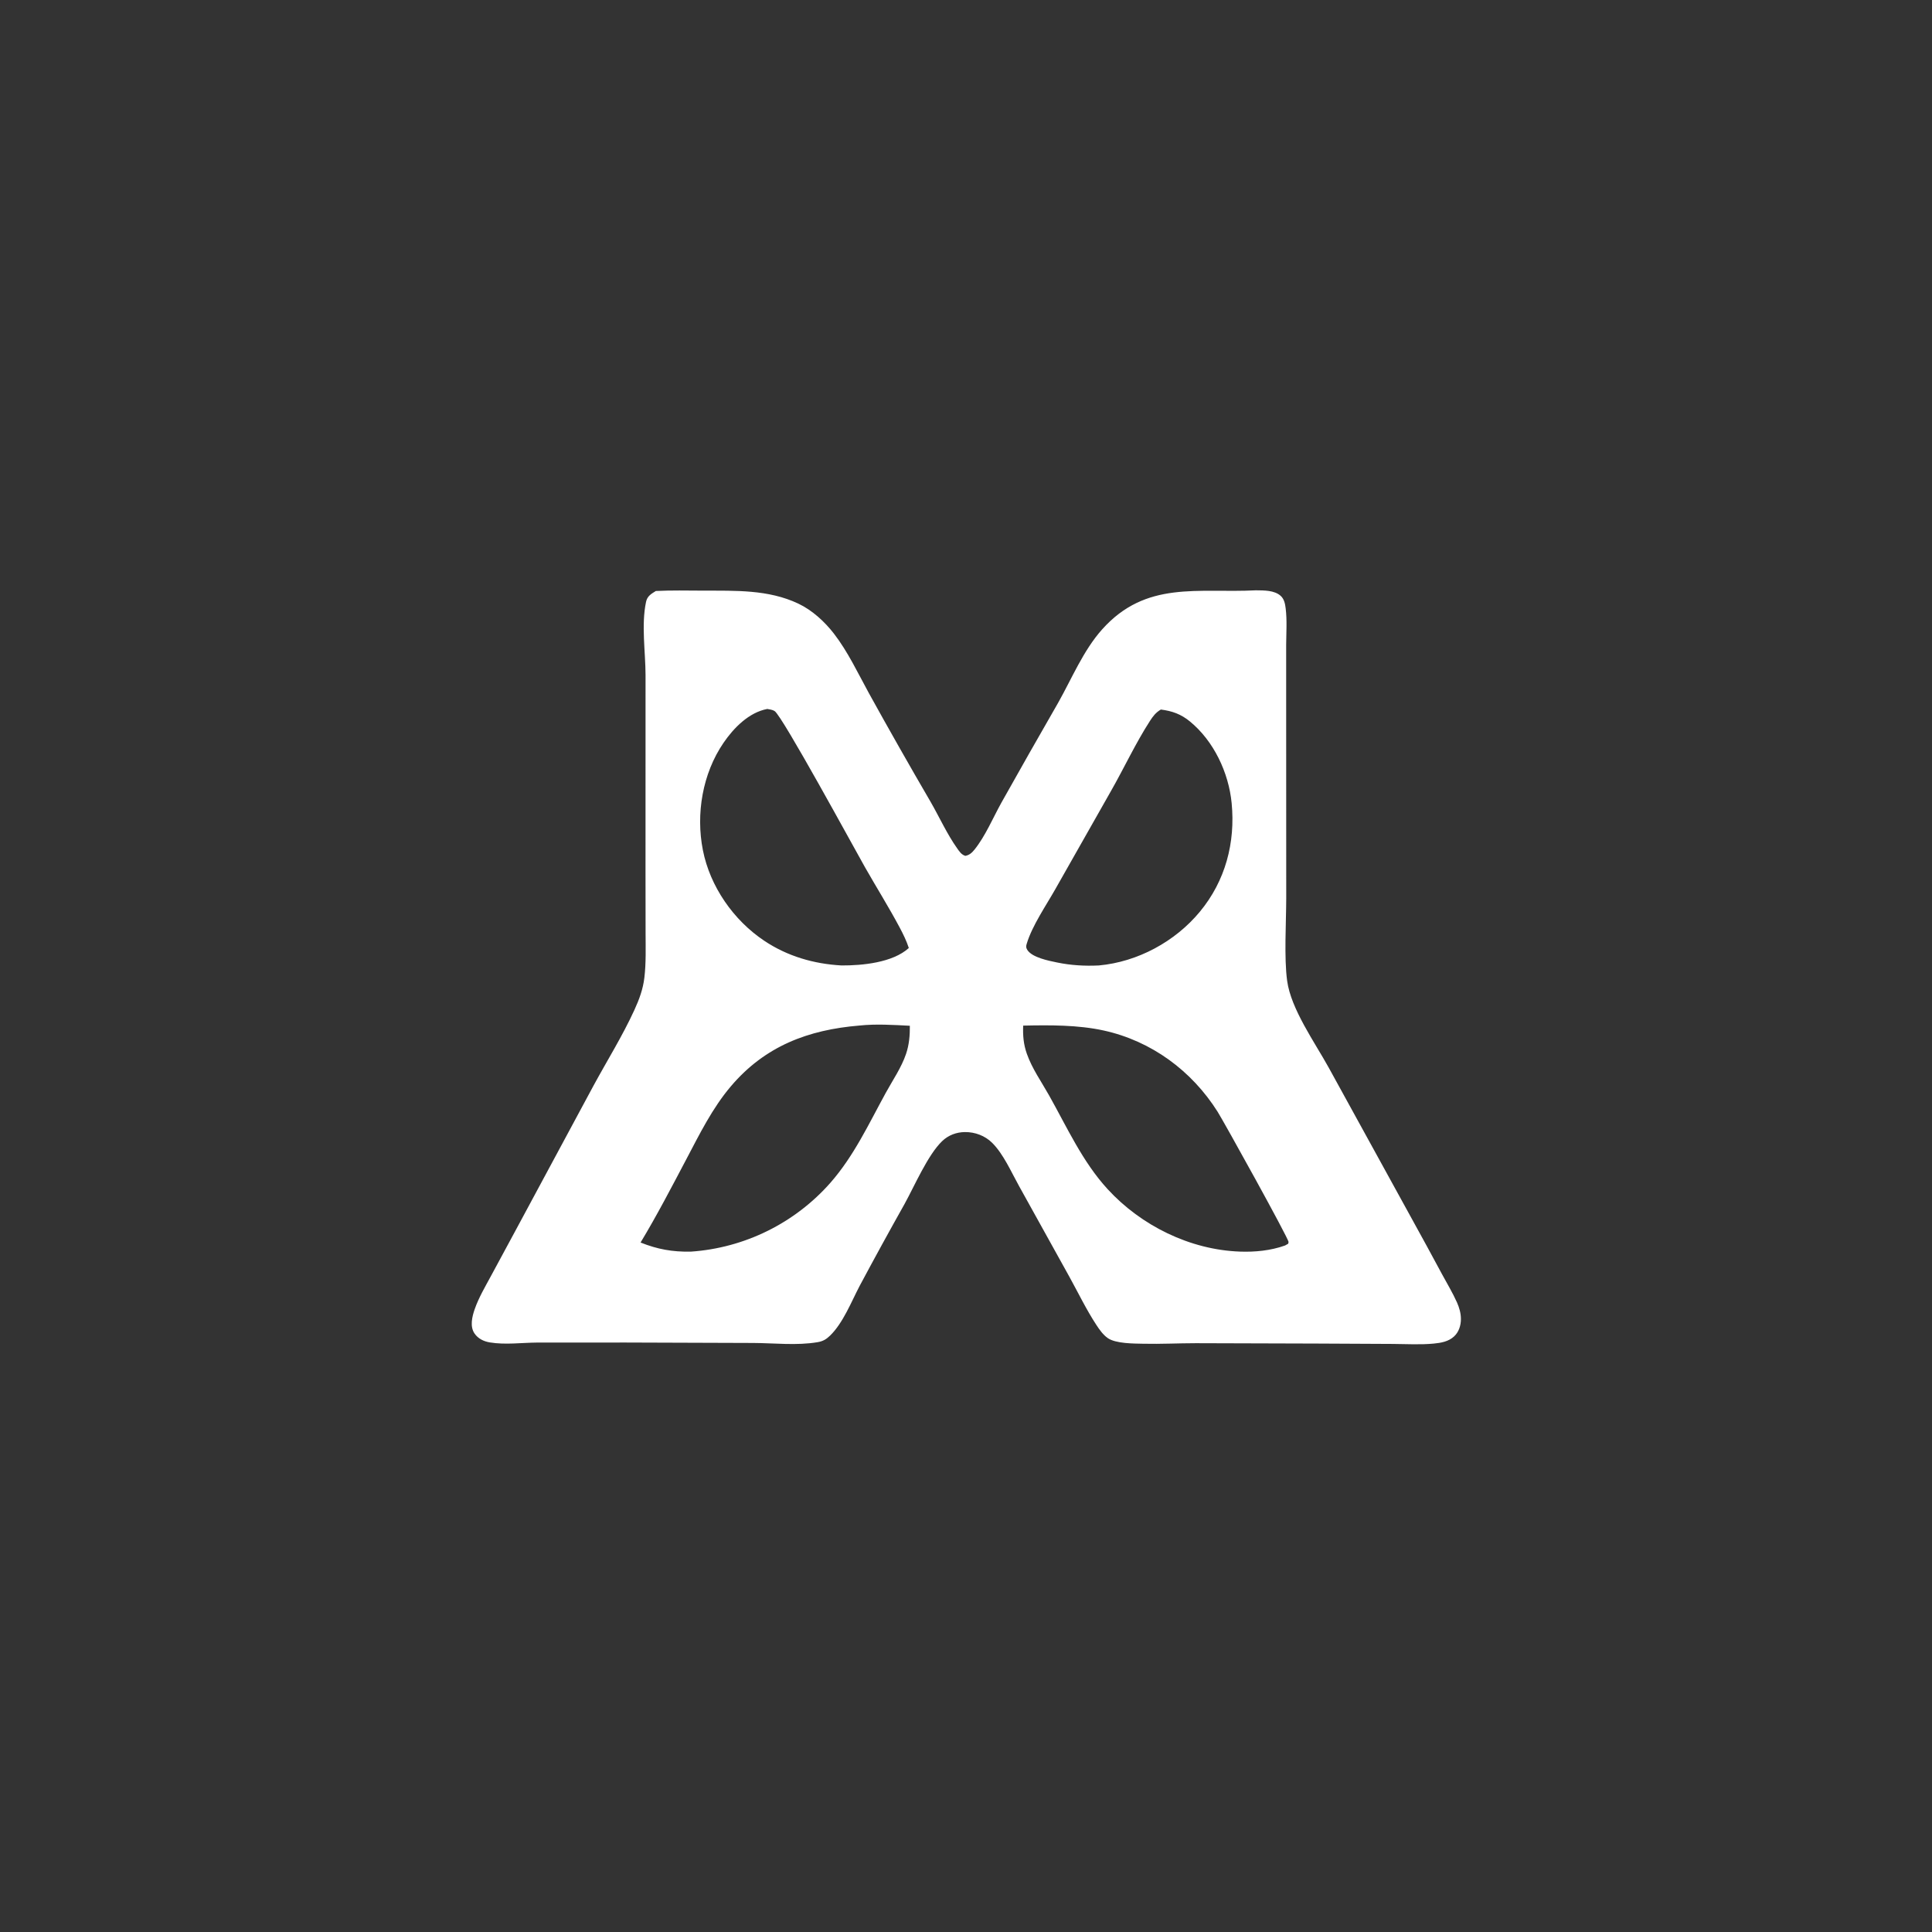 <?xml version="1.0" encoding="utf-8" ?>
<svg xmlns="http://www.w3.org/2000/svg" xmlns:xlink="http://www.w3.org/1999/xlink" width="1580" height="1580">
	<rect width="100%" height="100%" fill="#333333" stroke="none"/>
	<path fill="white" transform="scale(1.613 1.613)" d="M636.744 299.295C640.774 299.348 646.114 299.21 649.312 302.104C651.123 303.743 651.567 306.152 651.85 308.472C652.582 314.472 652.145 320.778 652.097 326.816L652.097 353.999L652.13 455.531C652.103 467.903 651.003 485.57 652.59 497.267C654.535 511.604 666.589 528.457 673.65 541.257L715.25 616.926Q723.263 631.401 731.09 645.977C733.633 650.698 736.519 655.437 738.694 660.332C739.883 663.007 740.699 665.846 740.695 668.793C740.69 672.033 739.658 675.327 737.236 677.575C734.397 680.209 730.588 680.858 726.87 681.215C720.098 681.865 712.986 681.419 706.186 681.385L667.659 681.194L606.28 681.01C597.41 681.021 588.528 681.491 579.661 681.29C574.871 681.182 565.662 681.258 561.618 678.405C559.237 676.725 557.416 674.122 555.833 671.707C550.777 663.993 546.664 655.447 542.203 647.367L516.601 601.213C512.672 594.171 508.771 585.121 503.032 579.42C499.41 575.822 494.343 573.925 489.264 573.969C484.915 574.005 480.85 575.526 477.692 578.55C470.401 585.53 463.663 601.296 458.597 610.461Q446.999 631.107 435.833 651.99C431.598 660.089 427.426 670.807 420.827 677.189C418.916 679.038 417.239 680.03 414.609 680.483C404.051 682.298 392.643 680.959 381.955 680.895L317.495 680.676L272.352 680.691C264.461 680.753 256.155 681.909 248.351 680.615C245.25 680.101 242.391 678.721 240.576 676.073C238.147 672.529 239.372 667.469 240.702 663.685C242.761 657.828 246.029 652.311 248.969 646.857L261.214 624.188L300.84 550.578C307.775 537.778 315.539 525.382 321.612 512.128C324.092 506.715 326.01 501.567 326.71 495.636C327.594 488.14 327.332 480.546 327.318 473.011L327.281 442.509L327.299 342.284C327.267 330.332 325.077 316.875 327.55 305.147C328.168 302.219 330.136 301.122 332.522 299.637C340.466 299.246 348.451 299.422 356.403 299.456C372.835 299.528 389.487 298.823 404.728 306.027C411.765 309.354 418.086 315.145 422.815 321.265C429.882 330.414 435.023 341.395 440.581 351.522Q455.885 379.206 471.816 406.535C476.28 414.297 480.159 422.902 485.339 430.193C486.477 431.794 487.486 433.339 489.435 433.928C491.508 433.558 492.833 432.309 494.12 430.707C499.542 423.959 503.436 414.694 507.66 407.067Q521.931 381.61 536.487 356.315C543.449 343.962 549.268 329.781 558.749 319.157C581.058 294.16 607.434 300.812 636.744 299.295ZM324.771 629.971C333.396 633.416 340.99 634.772 350.265 634.589Q351.527 634.502 352.786 634.384Q354.046 634.267 355.302 634.119Q356.558 633.97 357.81 633.792Q359.063 633.613 360.31 633.404Q361.558 633.194 362.8 632.955Q364.042 632.715 365.278 632.445Q366.513 632.176 367.742 631.876Q368.971 631.576 370.192 631.247Q371.414 630.917 372.627 630.558Q373.839 630.199 375.043 629.81Q376.247 629.421 377.441 629.003Q378.635 628.586 379.818 628.139Q381.001 627.692 382.174 627.217Q383.346 626.741 384.506 626.237Q385.666 625.733 386.814 625.201Q387.961 624.669 389.096 624.11Q390.23 623.55 391.35 622.963Q392.471 622.375 393.577 621.761Q394.682 621.147 395.773 620.506Q396.863 619.865 397.938 619.197Q399.012 618.53 400.07 617.836Q401.128 617.143 402.169 616.424Q403.209 615.705 404.232 614.961Q405.255 614.217 406.26 613.448Q407.264 612.679 408.25 611.886Q409.235 611.093 410.201 610.276Q411.167 609.459 412.113 608.619Q413.058 607.779 413.983 606.917Q414.908 606.054 415.812 605.169Q416.716 604.284 417.597 603.377Q418.479 602.47 419.339 601.542Q420.198 600.614 421.035 599.665C432.959 586.072 440.47 569.803 449.081 554.1C452.619 547.649 457.013 541.314 459.386 534.308C460.949 529.692 461.351 524.922 461.302 520.074C452.913 519.636 444.196 519.075 435.824 519.952C409.743 522.101 387.916 530.367 370.619 550.696C361.153 561.822 354.704 574.993 347.931 587.825C340.462 601.974 333.044 616.27 324.771 629.971ZM651.51 631.488L653.104 630.596C653.172 630.298 653.309 630.007 653.306 629.701C653.284 627.799 620.464 568.612 617.352 563.683C604.215 542.872 583.788 527.808 559.654 522.491C546.515 519.596 532.159 519.713 518.76 519.996C518.562 525.032 518.921 529.422 520.598 534.21C523.244 541.764 527.999 548.436 531.899 555.378C541.035 571.639 548.841 589.036 561.589 602.921C578.592 621.441 603.365 633.659 628.629 634.572C636.332 634.851 644.213 634.075 651.51 631.488ZM426.668 489.493C437.187 489.549 452.632 488.069 460.777 480.642C459.597 477.015 457.961 473.682 456.173 470.318C450.637 459.904 444.329 449.869 438.506 439.609C432.981 429.876 396.765 363.209 392.747 360.52C391.735 359.842 390.207 359.668 389.025 359.447C379.683 361.195 371.976 369.082 366.816 376.638C356.176 392.217 352.734 412.643 356.373 431.058C360.015 449.487 371.852 466.508 387.425 476.939C399.211 484.833 412.592 488.71 426.668 489.493ZM557.112 489.493C576.789 487.705 595.798 477.409 608.343 462.252C621.285 446.614 626.399 427.273 624.461 407.219C622.967 391.76 615.423 375.715 603.291 365.775C598.741 362.046 594.29 360.479 588.556 359.743C585.996 361.251 584.609 363.082 583.023 365.539C575.741 376.823 569.934 389.379 563.261 401.078L535.183 450.591C530.438 458.998 523.295 469.353 520.565 478.471C520.19 479.722 520.106 480.381 520.81 481.536C523.214 485.479 531.71 487.108 535.942 487.985C542.933 489.434 549.989 489.843 557.112 489.493Z"/>
</svg>
